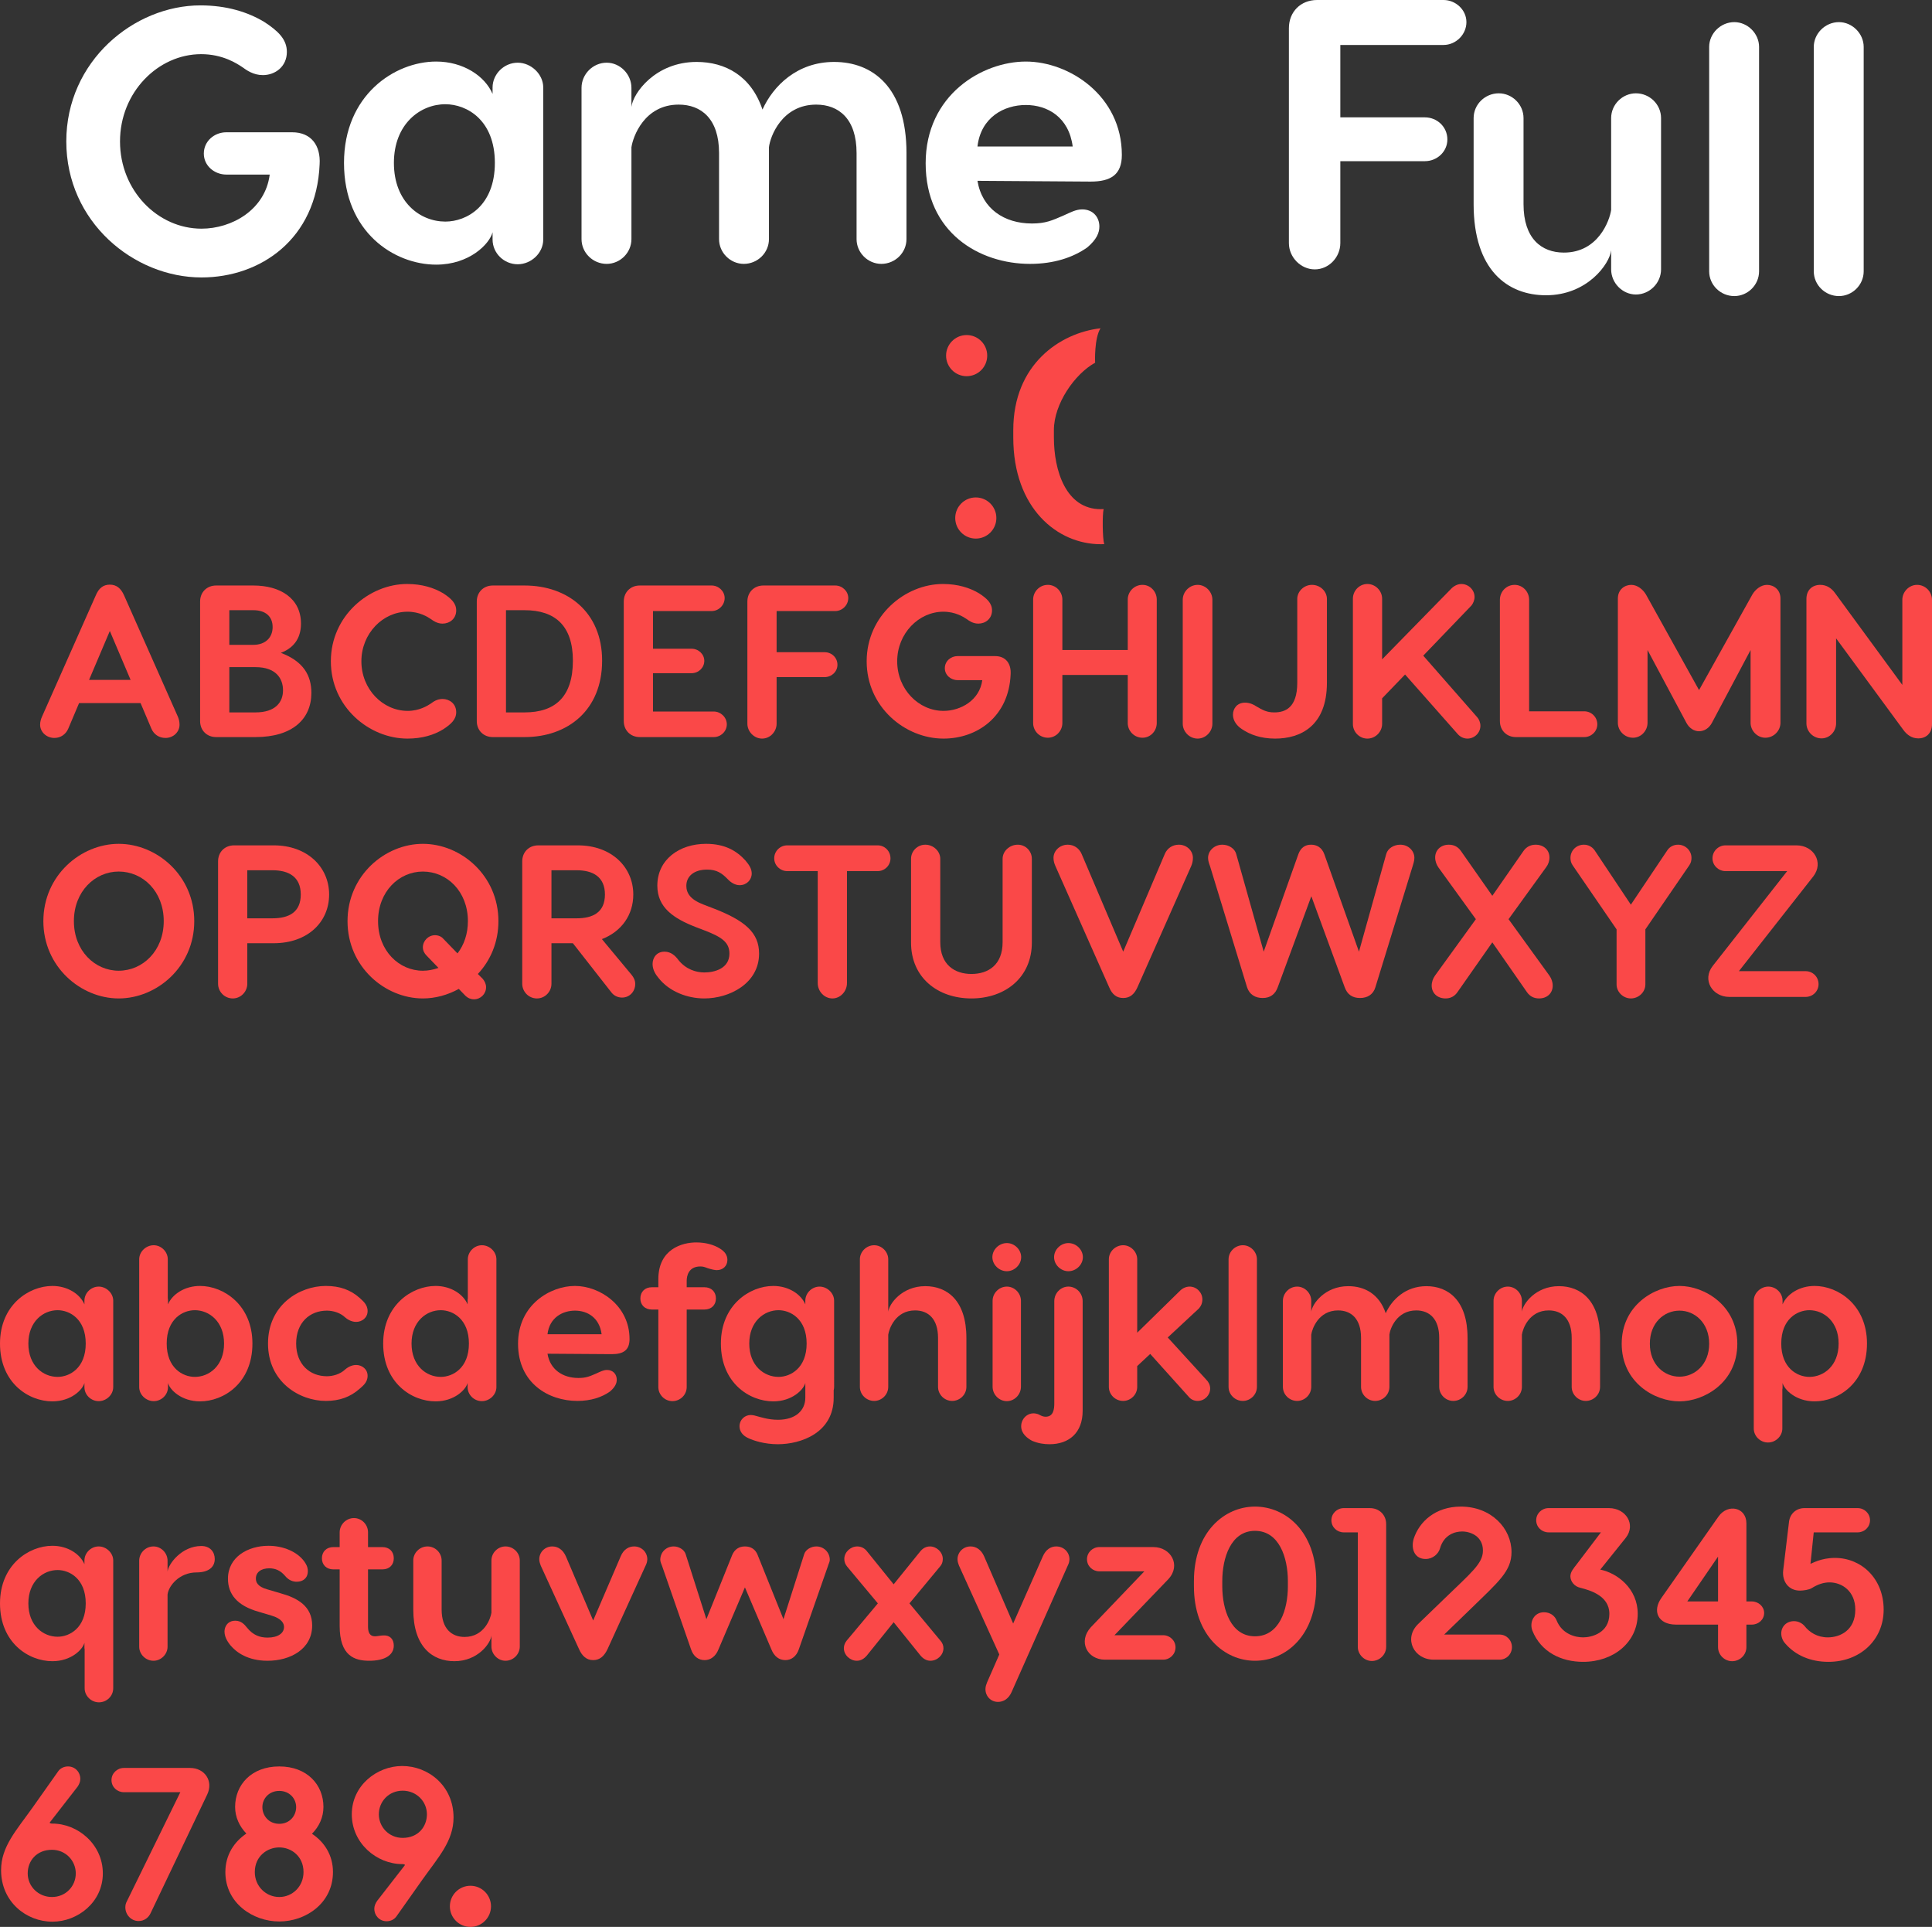 <svg version="1.1" xmlns="http://www.w3.org/2000/svg" xmlns:xlink="http://www.w3.org/1999/xlink" width="422.442" height="421.239" viewBox="0,0,422.442,421.239"><rect x="0" y="0" width="422.442" height="421.239" fill="#333333" stroke="none"/><g transform="translate(-27.798,-14.618)"><g data-paper-data="{&quot;isPaintingLayer&quot;:true}" stroke="none" stroke-miterlimit="10" stroke-dasharray="" stroke-dashoffset="0" style="mix-blend-mode: normal"><path d="M126.164,431.36c0,-2.484 2.013,-4.497 4.497,-4.497c2.484,0 4.497,2.013 4.497,4.497c0,2.484 -2.013,4.497 -4.497,4.497c-2.484,0 -4.497,-2.013 -4.497,-4.497z" fill="#fa4848" fill-rule="nonzero" stroke-width="0" stroke-linecap="butt" stroke-linejoin="miter"/><path d="M67.055,173.052c0,1.562 -1.325,2.888 -3.077,2.888c-1.42,0 -2.556,-0.805 -3.077,-2.035l-2.367,-5.586h-13.443l-2.367,5.586c-0.521,1.231 -1.657,2.035 -3.03,2.035c-1.751,0 -3.124,-1.325 -3.124,-2.888c0,-0.663 0.189,-1.278 0.426,-1.799l11.739,-26.461c0.663,-1.609 1.657,-2.367 3.077,-2.367c1.42,0 2.414,0.757 3.124,2.367l11.739,26.461c0.237,0.521 0.379,1.136 0.379,1.799zM56.357,163.254l-4.544,-10.698l-4.544,10.698z" fill="#fa4848" fill-rule="evenodd" stroke-width="1" stroke-linecap="round" stroke-linejoin="round"/><path d="M95.882,166.094c0,5.728 -4.166,9.657 -12.213,9.657h-8.615c-2.035,0 -3.503,-1.467 -3.503,-3.503v-26.13c0,-2.035 1.467,-3.503 3.503,-3.503h8.142c5.87,0 10.414,2.793 10.414,8.331c0,2.698 -1.136,5.16 -4.402,6.39c5.018,1.893 6.674,5.018 6.674,8.757zM77.942,155.585h5.254c2.603,0 4.213,-1.562 4.213,-3.882c0,-2.367 -1.609,-3.692 -4.213,-3.692h-5.254zM89.681,165.526c0,-2.603 -1.562,-5.065 -6.012,-5.065h-5.728v9.893h5.728c4.402,0 6.012,-2.272 6.012,-4.828z" fill="#fa4848" fill-rule="evenodd" stroke-width="1" stroke-linecap="round" stroke-linejoin="round"/><path d="M127.55,170.307c0,1.562 -1.089,2.603 -2.84,3.74c-1.988,1.231 -4.591,2.035 -7.81,2.035c-8.378,0 -16.757,-6.911 -16.757,-16.899c0,-9.988 8.426,-16.899 16.662,-16.899c3.314,0 5.917,0.852 7.905,2.035c1.751,1.136 2.84,2.177 2.84,3.74c0,1.846 -1.467,2.888 -2.982,2.888c-1.183,0 -2.035,-0.615 -2.556,-0.994c-0.71,-0.473 -2.461,-1.609 -5.112,-1.609c-5.349,0 -10.083,4.734 -10.083,10.84c0,6.106 4.686,10.84 10.13,10.84c2.556,0 4.355,-1.136 5.065,-1.609c0.521,-0.379 1.325,-0.994 2.556,-0.994c1.515,0 2.982,1.041 2.982,2.888z" fill="#fa4848" fill-rule="evenodd" stroke-width="1" stroke-linecap="round" stroke-linejoin="round"/><path d="M159.455,159.041c0,10.887 -7.574,16.71 -16.946,16.71h-6.958c-2.035,0 -3.503,-1.467 -3.503,-3.503v-26.13c0,-2.035 1.467,-3.503 3.503,-3.503h6.958c9.373,0 16.946,5.822 16.946,16.426zM153.064,159.041c0,-7.621 -3.882,-11.029 -10.556,-11.029h-4.071v22.343h4.071c6.674,0 10.556,-3.408 10.556,-11.313z" fill="#fa4848" fill-rule="evenodd" stroke-width="1" stroke-linecap="round" stroke-linejoin="round"/><path d="M183.88,170.165c1.515,0 2.84,1.278 2.84,2.793c0,1.562 -1.325,2.793 -2.84,2.793h-16.189c-2.035,0 -3.503,-1.467 -3.503,-3.503v-26.13c0,-2.035 1.467,-3.503 3.503,-3.503h15.716c1.515,0 2.84,1.231 2.84,2.745c0,1.562 -1.325,2.84 -2.84,2.84h-12.828v8.236h8.426c1.562,0 2.793,1.231 2.793,2.651c0,1.467 -1.231,2.698 -2.793,2.698h-8.426v8.378z" fill="#fa4848" fill-rule="evenodd" stroke-width="1" stroke-linecap="round" stroke-linejoin="round"/><path d="M210.436,148.201h-12.828v8.994h10.509c1.515,0 2.793,1.183 2.793,2.745c0,1.515 -1.278,2.698 -2.793,2.698h-10.509v10.177c0,1.751 -1.42,3.266 -3.172,3.266c-1.751,0 -3.219,-1.515 -3.219,-3.266v-26.698c0,-2.035 1.467,-3.503 3.503,-3.503h15.716c1.515,0 2.84,1.231 2.84,2.745c0,1.562 -1.325,2.84 -2.84,2.84z" fill="#fa4848" fill-rule="evenodd" stroke-width="1" stroke-linecap="round" stroke-linejoin="round"/><path d="M248.778,162.023c-0.379,9.278 -7.337,14.059 -14.674,14.059c-8.426,0 -16.804,-6.911 -16.804,-16.899c0,-9.988 8.426,-16.899 16.662,-16.899c3.314,0 5.917,0.852 7.905,2.035c1.751,1.136 2.84,2.177 2.84,3.74c0,1.846 -1.467,2.888 -2.982,2.888c-1.183,0 -2.035,-0.615 -2.556,-0.994c-0.71,-0.473 -2.461,-1.609 -5.112,-1.609c-5.349,0 -10.083,4.734 -10.083,10.84c0,6.106 4.686,10.84 10.13,10.84c3.74,0 7.905,-2.319 8.473,-6.722h-5.396c-1.467,0 -2.793,-1.089 -2.793,-2.603c0,-1.562 1.325,-2.651 2.793,-2.651h8.189c2.367,0 3.55,1.657 3.408,3.976z" fill="#fa4848" fill-rule="evenodd" stroke-width="1" stroke-linecap="round" stroke-linejoin="round"/><path d="M277.605,142.473c1.751,0 3.124,1.467 3.124,3.219v26.982c0,1.751 -1.373,3.219 -3.124,3.219c-1.799,0 -3.219,-1.467 -3.219,-3.219v-10.509h-14.296v10.509c0,1.751 -1.42,3.219 -3.172,3.219c-1.799,0 -3.219,-1.467 -3.219,-3.219v-26.982c0,-1.751 1.42,-3.219 3.219,-3.219c1.751,0 3.172,1.467 3.172,3.219v11.029h14.296v-11.029c0,-1.751 1.42,-3.219 3.219,-3.219z" fill="#fa4848" fill-rule="evenodd" stroke-width="1" stroke-linecap="round" stroke-linejoin="round"/><path d="M292.895,145.74v27.076c0,1.751 -1.467,3.266 -3.219,3.266c-1.799,0 -3.266,-1.515 -3.266,-3.266v-27.076c0,-1.751 1.467,-3.266 3.266,-3.266c1.751,0 3.219,1.515 3.219,3.266z" fill="#fa4848" fill-rule="evenodd" stroke-width="1" stroke-linecap="round" stroke-linejoin="round"/><path d="M317.936,145.55v18.319c0,9.467 -5.775,12.213 -11.313,12.213c-3.219,0 -5.538,-0.899 -7.29,-2.083c-0.947,-0.615 -1.941,-1.704 -1.941,-3.124c0,-1.373 0.899,-2.651 2.651,-2.651c1.041,0 1.988,0.473 2.367,0.757c1.515,0.899 2.414,1.373 4.024,1.373c2.367,0 5.018,-0.994 5.018,-6.485v-18.319c0,-1.657 1.467,-3.077 3.219,-3.077c1.799,0 3.266,1.42 3.266,3.077z" fill="#fa4848" fill-rule="evenodd" stroke-width="1" stroke-linecap="round" stroke-linejoin="round"/><path d="M351.497,173.289c0,1.515 -1.278,2.793 -2.84,2.793c-0.805,0 -1.562,-0.379 -2.083,-0.947l-11.55,-13.065l-5.018,5.207v5.586c0,1.751 -1.467,3.219 -3.219,3.219c-1.751,0 -3.172,-1.467 -3.172,-3.172v-27.408c0,-1.751 1.42,-3.219 3.172,-3.219c1.751,0 3.219,1.467 3.219,3.219v13.254l15.053,-15.384c0.521,-0.568 1.373,-1.089 2.272,-1.089c1.562,0 2.888,1.278 2.888,2.84c0,0.71 -0.331,1.42 -0.663,1.846l-10.556,10.982l11.787,13.443c0.426,0.473 0.71,1.183 0.71,1.893z" fill="#fa4848" fill-rule="evenodd" stroke-width="1" stroke-linecap="round" stroke-linejoin="round"/><path d="M374.218,170.118c1.515,0 2.84,1.231 2.84,2.84c0,1.562 -1.325,2.793 -2.84,2.793h-14.958c-2.035,0 -3.503,-1.467 -3.503,-3.503v-26.508c0,-1.799 1.42,-3.266 3.219,-3.266c1.751,0 3.172,1.467 3.172,3.266v24.378z" fill="#fa4848" fill-rule="evenodd" stroke-width="1" stroke-linecap="round" stroke-linejoin="round"/><path d="M417.105,145.456v27.171c0,1.751 -1.467,3.266 -3.314,3.266c-1.751,0 -3.219,-1.515 -3.219,-3.266v-15.905l-8.473,15.952c-0.615,1.136 -1.657,1.799 -2.793,1.799c-1.089,0 -2.13,-0.663 -2.745,-1.799l-8.521,-15.952v15.905c0,1.751 -1.42,3.266 -3.172,3.266c-1.846,0 -3.314,-1.515 -3.314,-3.266v-27.171c0,-1.988 1.515,-2.982 2.935,-2.982c1.325,0 2.556,0.994 3.219,2.13l11.597,20.875l11.645,-20.875c0.663,-1.136 1.893,-2.13 3.219,-2.13c1.42,0 2.935,0.994 2.935,2.982z" fill="#fa4848" fill-rule="evenodd" stroke-width="1" stroke-linecap="round" stroke-linejoin="round"/><path d="M450.24,145.74v27.171c0,2.035 -1.325,3.124 -2.982,3.124c-1.373,0 -2.461,-0.71 -3.314,-1.893l-14.674,-19.976v18.603c0,1.751 -1.42,3.266 -3.172,3.266c-1.846,0 -3.314,-1.515 -3.314,-3.266v-27.218c0,-1.988 1.325,-3.077 3.03,-3.077c1.373,0 2.461,0.71 3.266,1.846l14.674,20.023v-18.603c0,-1.751 1.467,-3.266 3.219,-3.266c1.846,0 3.266,1.515 3.266,3.266z" fill="#fa4848" fill-rule="evenodd" stroke-width="1" stroke-linecap="round" stroke-linejoin="round"/><path d="M70.273,215.986c0,9.988 -8.189,16.899 -16.52,16.899c-8.284,0 -16.473,-6.911 -16.473,-16.899c0,-9.988 8.189,-16.899 16.473,-16.899c8.331,0 16.52,6.911 16.52,16.899zM43.955,215.986c0,6.485 4.592,10.84 9.799,10.84c5.254,0 9.846,-4.355 9.846,-10.84c0,-6.485 -4.544,-10.84 -9.846,-10.84c-5.207,0 -9.799,4.355 -9.799,10.84z" fill="#fa4848" fill-rule="evenodd" stroke-width="1" stroke-linecap="round" stroke-linejoin="round"/><path d="M99.764,210.164c0,6.059 -4.734,10.651 -12.118,10.651h-5.775v8.852c0,1.751 -1.42,3.219 -3.172,3.219c-1.799,0 -3.219,-1.467 -3.219,-3.219v-26.745c0,-2.035 1.467,-3.503 3.503,-3.503h8.663c7.384,0 12.118,4.781 12.118,10.745zM93.563,210.164c0,-3.882 -2.651,-5.302 -6.201,-5.302h-5.491v10.509h5.491c3.55,0 6.201,-1.278 6.201,-5.207z" fill="#fa4848" fill-rule="evenodd" stroke-width="1" stroke-linecap="round" stroke-linejoin="round"/><path d="M133.372,228.625c0.426,0.521 0.71,1.136 0.71,1.799c0,1.467 -1.183,2.651 -2.651,2.651c-0.71,0 -1.373,-0.284 -1.846,-0.757l-1.467,-1.515c-2.414,1.325 -5.112,2.083 -7.858,2.083c-8.284,0 -16.473,-6.911 -16.473,-16.899c0,-9.988 8.189,-16.899 16.473,-16.899c8.331,0 16.52,6.911 16.52,16.899c0,4.639 -1.751,8.615 -4.497,11.55zM123.669,226.211l-2.603,-2.698c-0.473,-0.473 -0.805,-1.089 -0.805,-1.799c0,-1.42 1.183,-2.651 2.651,-2.651c0.71,0 1.42,0.284 1.846,0.805l3.077,3.172c1.42,-1.846 2.272,-4.26 2.272,-7.053c0,-6.485 -4.544,-10.84 -9.846,-10.84c-5.207,0 -9.799,4.355 -9.799,10.84c0,6.485 4.592,10.84 9.799,10.84c1.183,0 2.319,-0.237 3.408,-0.615z" fill="#fa4848" fill-rule="evenodd" stroke-width="1" stroke-linecap="round" stroke-linejoin="round"/><path d="M166.697,229.714c0,1.657 -1.231,2.982 -2.888,2.982c-0.994,0 -1.846,-0.473 -2.367,-1.183l-8.378,-10.698h-4.686v8.852c0,1.751 -1.42,3.219 -3.172,3.219c-1.799,0 -3.219,-1.467 -3.219,-3.219v-26.745c0,-2.035 1.467,-3.503 3.503,-3.503h8.663c7.384,0 12.118,4.781 12.118,10.745c0,4.45 -2.556,8.094 -6.864,9.751l6.532,7.858c0.426,0.521 0.757,1.183 0.757,1.941zM148.378,215.371h5.491c3.55,0 6.201,-1.278 6.201,-5.207c0,-3.882 -2.651,-5.302 -6.201,-5.302h-5.491z" fill="#fa4848" fill-rule="evenodd" stroke-width="1" stroke-linecap="round" stroke-linejoin="round"/><path d="M190.791,202.732c0.899,1.041 1.373,1.893 1.373,2.84c0,1.42 -1.136,2.556 -2.651,2.556c-0.994,0 -1.941,-0.615 -2.556,-1.278c-1.325,-1.373 -2.461,-2.13 -4.544,-2.13c-2.888,0 -4.544,1.467 -4.544,3.55c0,1.562 0.852,2.982 3.692,4.071l1.846,0.71c7.384,2.793 10.367,5.491 10.367,10.035c0,6.532 -6.485,9.799 -11.976,9.799c-3.74,0 -7.668,-1.515 -9.988,-4.45c-0.473,-0.568 -1.325,-1.657 -1.325,-3.077c0,-1.325 0.852,-2.698 2.603,-2.698c1.42,0 2.367,0.899 3.03,1.799c1.657,2.083 3.882,2.745 5.68,2.745c2.319,0 5.491,-0.899 5.491,-4.118c0,-2.461 -1.657,-3.598 -5.302,-5.018l-1.988,-0.757c-4.876,-1.893 -8.473,-4.26 -8.473,-9.089c0,-5.633 4.734,-9.136 10.651,-9.136c4.166,0 6.722,1.562 8.615,3.645z" fill="#fa4848" fill-rule="evenodd" stroke-width="1" stroke-linecap="round" stroke-linejoin="round"/><path d="M222.506,202.259c0,1.562 -1.278,2.793 -2.793,2.793h-6.722v24.473c0,1.846 -1.467,3.361 -3.172,3.361c-1.751,0 -3.219,-1.515 -3.219,-3.361v-24.473h-6.674c-1.515,0 -2.84,-1.231 -2.84,-2.793c0,-1.609 1.325,-2.84 2.84,-2.84h19.786c1.515,0 2.793,1.231 2.793,2.84z" fill="#fa4848" fill-rule="evenodd" stroke-width="1" stroke-linecap="round" stroke-linejoin="round"/><path d="M253.417,202.354v18.319c0,7.668 -5.87,12.213 -13.207,12.213c-7.384,0 -13.207,-4.544 -13.207,-12.213v-18.319c0,-1.657 1.373,-3.077 3.124,-3.077c1.751,0 3.266,1.42 3.266,3.077v18.224c0,4.97 3.172,6.958 6.816,6.958c3.692,0 6.816,-1.988 6.816,-6.958v-18.224c0,-1.657 1.515,-3.077 3.314,-3.077c1.751,0 3.077,1.42 3.077,3.077z" fill="#fa4848" fill-rule="evenodd" stroke-width="1" stroke-linecap="round" stroke-linejoin="round"/><path d="M288.635,202.164c0,0.663 -0.142,1.278 -0.379,1.799l-11.739,26.461c-0.71,1.609 -1.704,2.367 -3.124,2.367c-1.42,0 -2.414,-0.757 -3.077,-2.367l-11.739,-26.461c-0.237,-0.521 -0.426,-1.136 -0.426,-1.799c0,-1.562 1.373,-2.888 3.124,-2.888c1.373,0 2.509,0.805 3.03,2.035l9.089,21.349l9.089,-21.349c0.521,-1.231 1.657,-2.035 3.077,-2.035c1.751,0 3.077,1.325 3.077,2.888z" fill="#fa4848" fill-rule="evenodd" stroke-width="1" stroke-linecap="round" stroke-linejoin="round"/><path d="M337.06,202.164c0,0.663 -0.237,1.278 -0.379,1.799l-8.142,26.461c-0.473,1.609 -1.751,2.367 -3.361,2.367c-1.657,0 -2.793,-0.757 -3.361,-2.367l-7.29,-19.881l-7.337,19.881c-0.568,1.609 -1.704,2.367 -3.314,2.367c-1.609,0 -2.888,-0.757 -3.408,-2.367l-8.094,-26.461c-0.189,-0.521 -0.426,-1.136 -0.426,-1.799c0,-1.562 1.373,-2.888 3.124,-2.888c1.373,0 2.698,0.805 3.03,2.035l6.012,21.349l7.574,-21.301c0.568,-1.562 1.609,-2.083 2.793,-2.083c1.136,0 2.319,0.521 2.888,2.083l7.574,21.301l5.964,-21.349c0.331,-1.231 1.657,-2.035 3.077,-2.035c1.751,0 3.077,1.325 3.077,2.888z" fill="#fa4848" fill-rule="evenodd" stroke-width="1" stroke-linecap="round" stroke-linejoin="round"/><path d="M367.307,230.092c0,1.609 -1.183,2.793 -2.982,2.793c-1.089,0 -1.988,-0.426 -2.651,-1.373l-7.574,-10.887l-7.621,10.887c-0.663,0.947 -1.562,1.373 -2.603,1.373c-1.799,0 -3.03,-1.183 -3.03,-2.793c0,-0.805 0.284,-1.562 0.71,-2.177l8.947,-12.355l-8.189,-11.313c-0.426,-0.615 -0.71,-1.373 -0.71,-2.177c0,-1.609 1.231,-2.793 2.982,-2.793c1.089,0 1.988,0.426 2.651,1.373l6.864,9.799l6.816,-9.799c0.663,-0.947 1.609,-1.373 2.651,-1.373c1.799,0 3.03,1.183 3.03,2.793c0,0.805 -0.284,1.562 -0.757,2.177l-8.189,11.313l8.947,12.355c0.426,0.615 0.71,1.373 0.71,2.177z" fill="#fa4848" fill-rule="evenodd" stroke-width="1" stroke-linecap="round" stroke-linejoin="round"/><path d="M397.65,202.164c0,0.615 -0.142,1.136 -0.473,1.609l-9.609,14.011v12.023c0,1.704 -1.467,3.077 -3.172,3.077c-1.657,0 -3.124,-1.373 -3.124,-3.077v-12.023l-9.609,-14.011c-0.331,-0.473 -0.473,-0.994 -0.473,-1.609c0,-1.609 1.278,-2.888 2.935,-2.888c0.947,0 1.751,0.426 2.319,1.183l7.952,11.929l8,-11.929c0.521,-0.757 1.373,-1.183 2.319,-1.183c1.609,0 2.935,1.278 2.935,2.888z" fill="#fa4848" fill-rule="evenodd" stroke-width="1" stroke-linecap="round" stroke-linejoin="round"/><path d="M424.3,206.188l-16.284,20.733h14.58c1.562,0 2.84,1.231 2.84,2.84c0,1.562 -1.278,2.793 -2.84,2.793h-16.662c-3.74,0 -6.012,-3.74 -3.645,-6.769l16.284,-20.733h-13.491c-1.515,0 -2.84,-1.231 -2.84,-2.793c0,-1.609 1.325,-2.84 2.84,-2.84h15.526c3.787,0 6.012,3.74 3.692,6.769z" fill="#fa4848" fill-rule="evenodd" stroke-width="1" stroke-linecap="round" stroke-linejoin="round"/><path d="M52.555,298.956v18.887c0,1.704 -1.515,3.077 -3.172,3.077c-1.704,0 -3.124,-1.373 -3.124,-3.077v-0.899c-0.379,1.467 -2.888,4.024 -7.006,4.024c-5.207,0 -11.455,-4.024 -11.455,-12.639c0,-8.426 6.296,-12.591 11.455,-12.591c3.361,0 6.059,1.799 7.006,4.024v-0.805c0,-1.657 1.42,-3.077 3.124,-3.077c1.657,0 3.172,1.42 3.172,3.077zM46.543,308.328c0,-5.349 -3.503,-7.29 -6.154,-7.29c-3.124,0 -6.39,2.461 -6.39,7.29c0,4.876 3.266,7.29 6.39,7.29c2.651,0 6.154,-1.941 6.154,-7.29z" fill="#fa4848" fill-rule="evenodd" stroke-width="1" stroke-linecap="round" stroke-linejoin="round"/><path d="M82.992,308.328c0,8.615 -6.248,12.639 -11.455,12.639c-4.118,0 -6.627,-2.556 -7.006,-4.024v0.899c0,1.704 -1.42,3.077 -3.124,3.077c-1.657,0 -3.172,-1.373 -3.172,-3.077v-27.928c0,-1.657 1.467,-3.077 3.172,-3.077c1.657,0 3.077,1.42 3.077,3.077v8.521c0.047,0.189 0.047,0.331 0.047,0.521v0.805c0.947,-2.225 3.645,-4.024 7.006,-4.024c5.16,0 11.455,4.166 11.455,12.591zM76.791,308.328c0,-4.828 -3.266,-7.29 -6.39,-7.29c-2.651,0 -6.154,1.941 -6.154,7.29c0,5.349 3.503,7.29 6.154,7.29c3.124,0 6.39,-2.414 6.39,-7.29z" fill="#fa4848" fill-rule="evenodd" stroke-width="1" stroke-linecap="round" stroke-linejoin="round"/><path d="M108.175,315.381c0,1.515 -1.136,2.272 -1.751,2.84c-1.988,1.751 -4.308,2.651 -7.384,2.651c-5.728,0 -12.639,-4.118 -12.639,-12.544c0,-8.473 6.911,-12.591 12.639,-12.591c3.077,0 5.396,0.852 7.384,2.603c0.615,0.615 1.751,1.373 1.751,2.888c0,1.467 -1.231,2.367 -2.509,2.367c-1.136,0 -2.035,-0.663 -2.414,-0.994c-1.089,-1.041 -2.698,-1.467 -3.976,-1.467c-3.74,0 -6.722,2.603 -6.722,7.195c0,4.544 2.982,7.148 6.722,7.148c1.278,0 2.888,-0.426 3.976,-1.467c0.379,-0.331 1.278,-0.994 2.414,-0.994c1.278,0 2.509,0.899 2.509,2.367z" fill="#fa4848" fill-rule="evenodd" stroke-width="1" stroke-linecap="round" stroke-linejoin="round"/><path d="M136.339,289.915v27.928c0,1.704 -1.515,3.077 -3.172,3.077c-1.704,0 -3.124,-1.373 -3.124,-3.077v-0.899c-0.379,1.467 -2.888,4.024 -7.006,4.024c-5.207,0 -11.455,-4.024 -11.455,-12.639c0,-8.426 6.296,-12.591 11.455,-12.591c3.361,0 6.059,1.799 7.006,4.024v-0.805c0,-0.189 0,-0.331 0.047,-0.521v-8.521c0,-1.657 1.42,-3.077 3.077,-3.077c1.704,0 3.172,1.42 3.172,3.077zM130.328,308.328c0,-5.349 -3.503,-7.29 -6.154,-7.29c-3.124,0 -6.39,2.461 -6.39,7.29c0,4.876 3.266,7.29 6.39,7.29c2.651,0 6.154,-1.941 6.154,-7.29z" fill="#fa4848" fill-rule="evenodd" stroke-width="1" stroke-linecap="round" stroke-linejoin="round"/><path d="M165.451,307.334c0,2.461 -1.373,3.314 -3.882,3.314l-14.059,-0.095c0.568,3.456 3.314,5.302 6.769,5.302c1.704,0 2.509,-0.379 3.929,-0.994c0.852,-0.379 1.515,-0.757 2.319,-0.757c1.325,0 2.13,0.947 2.13,2.13c0,0.757 -0.331,1.609 -1.515,2.603c-1.751,1.231 -4.118,2.035 -7.1,2.035c-6.296,0 -12.97,-3.882 -12.97,-12.497c0,-8.521 7.053,-12.639 12.449,-12.639c5.396,0 11.929,4.26 11.929,11.597zM147.511,306.293h11.834c-0.473,-3.645 -3.124,-5.16 -5.822,-5.16c-2.698,0 -5.586,1.515 -6.012,5.16z" fill="#fa4848" fill-rule="evenodd" stroke-width="1" stroke-linecap="round" stroke-linejoin="round"/><path d="M186.847,290.057c0,1.325 -0.994,2.225 -2.319,2.225c-0.426,0 -1.089,-0.142 -1.988,-0.426c-0.615,-0.237 -0.994,-0.379 -1.609,-0.379c-2.651,0 -2.982,2.177 -2.982,3.124v1.42h3.882c1.515,0 2.509,0.994 2.509,2.461c0,1.42 -0.994,2.414 -2.509,2.414h-3.882v16.946c0,1.704 -1.42,3.077 -3.124,3.077c-1.657,0 -3.077,-1.373 -3.077,-3.077v-16.946h-1.42c-1.515,0 -2.509,-0.994 -2.509,-2.414c0,-1.467 0.994,-2.461 2.509,-2.461h1.42v-1.751c0,-6.627 5.254,-8.047 8.284,-8.047c2.083,0 3.882,0.521 5.16,1.325c1.089,0.663 1.657,1.467 1.657,2.509z" fill="#fa4848" fill-rule="evenodd" stroke-width="1" stroke-linecap="round" stroke-linejoin="round"/><path d="M210.184,317.843c0,0.237 -0.047,0.473 -0.095,0.71v1.609c0,7.716 -7.195,10.177 -12.213,10.177c-2.935,0 -5.302,-0.805 -6.343,-1.278c-1.325,-0.568 -2.035,-1.515 -2.035,-2.651c0,-1.42 1.136,-2.461 2.461,-2.461c0.284,0 0.663,0.047 1.278,0.237c0.947,0.237 2.556,0.805 4.686,0.805c3.834,0 5.964,-2.035 5.964,-4.828v-3.219c-0.379,1.467 -2.888,4.024 -7.006,4.024c-5.207,0 -11.455,-4.024 -11.455,-12.639c0,-8.426 6.296,-12.591 11.455,-12.591c3.361,0 6.059,1.799 7.006,4.024v-0.805c0,-1.657 1.42,-3.077 3.124,-3.077c1.657,0 3.172,1.42 3.172,3.077zM204.172,308.328c0,-5.349 -3.503,-7.29 -6.154,-7.29c-3.124,0 -6.39,2.461 -6.39,7.29c0,4.876 3.266,7.29 6.39,7.29c2.651,0 6.154,-1.941 6.154,-7.29z" fill="#fa4848" fill-rule="evenodd" stroke-width="1" stroke-linecap="round" stroke-linejoin="round"/><path d="M239.106,307.098v10.698c0,1.704 -1.42,3.077 -3.124,3.077c-1.657,0 -3.077,-1.373 -3.077,-3.077v-10.698c0,-4.26 -2.225,-6.012 -5.018,-6.012c-4.26,0 -5.68,3.976 -5.87,5.302v11.408c0,1.704 -1.42,3.077 -3.077,3.077c-1.704,0 -3.124,-1.373 -3.124,-3.077v-27.881c0,-1.657 1.42,-3.077 3.124,-3.077c1.657,0 3.077,1.42 3.077,3.077v11.455c0.189,-1.704 2.982,-5.586 8.094,-5.586c4.781,0 8.994,3.124 8.994,11.313z" fill="#fa4848" fill-rule="evenodd" stroke-width="1" stroke-linecap="round" stroke-linejoin="round"/><path d="M244.786,289.441c0,-1.657 1.467,-3.077 3.172,-3.077c1.657,0 3.124,1.42 3.124,3.077c0,1.657 -1.467,3.077 -3.124,3.077c-1.704,0 -3.172,-1.42 -3.172,-3.077zM251.035,299.003v18.745c0,1.751 -1.42,3.172 -3.077,3.172c-1.704,0 -3.124,-1.42 -3.124,-3.172v-18.745c0,-1.704 1.42,-3.124 3.124,-3.124c1.657,0 3.077,1.42 3.077,3.124z" fill="#fa4848" fill-rule="evenodd" stroke-width="1" stroke-linecap="round" stroke-linejoin="round"/><path d="M258.277,289.441c0,-1.657 1.467,-3.077 3.124,-3.077c1.704,0 3.172,1.42 3.172,3.077c0,1.657 -1.467,3.077 -3.172,3.077c-1.657,0 -3.124,-1.42 -3.124,-3.077zM264.526,299.05v23.999c0,4.734 -2.935,7.29 -7.242,7.29c-1.231,0 -2.509,-0.189 -3.834,-0.757c-1.041,-0.568 -2.367,-1.562 -2.367,-3.172c0,-1.799 1.657,-3.266 3.503,-2.698c0.473,0.095 0.994,0.615 1.846,0.615c1.751,0 1.893,-1.751 1.893,-2.935v-22.343c0,-1.751 1.42,-3.172 3.077,-3.172c1.704,0 3.124,1.42 3.124,3.172z" fill="#fa4848" fill-rule="evenodd" stroke-width="1" stroke-linecap="round" stroke-linejoin="round"/><path d="M292.407,318.174c0,1.42 -1.183,2.698 -2.745,2.698c-0.757,0 -1.467,-0.331 -1.893,-0.852l-8.473,-9.42l-2.84,2.651v4.544c0,1.704 -1.42,3.077 -3.077,3.077c-1.704,0 -3.124,-1.373 -3.124,-3.077v-27.881c0,-1.657 1.42,-3.077 3.124,-3.077c1.657,0 3.077,1.42 3.077,3.077v16.047l9.373,-9.183c0.521,-0.521 1.278,-0.899 2.083,-0.899c1.562,0 2.793,1.325 2.793,2.793c0,0.805 -0.284,1.467 -0.757,1.988l-6.816,6.343l8.473,9.278c0.426,0.426 0.805,1.089 0.805,1.893z" fill="#fa4848" fill-rule="evenodd" stroke-width="1" stroke-linecap="round" stroke-linejoin="round"/><path d="M299.554,320.872c-1.704,0 -3.124,-1.373 -3.124,-3.077v-27.881c0,-1.657 1.42,-3.077 3.124,-3.077c1.657,0 3.077,1.42 3.077,3.077v27.881c0,1.704 -1.42,3.077 -3.077,3.077z" fill="#fa4848" fill-rule="evenodd" stroke-width="1" stroke-linecap="round" stroke-linejoin="round"/><path d="M348.689,307.098v10.698c0,1.704 -1.42,3.077 -3.124,3.077c-1.657,0 -3.077,-1.373 -3.077,-3.077v-10.698c0,-4.26 -2.225,-6.012 -5.018,-6.012c-4.26,0 -5.728,3.976 -5.87,5.302v-0.047v0.757v10.698c0,1.704 -1.42,3.077 -3.124,3.077c-1.657,0 -3.077,-1.373 -3.077,-3.077v-10.698c0,-4.26 -2.225,-6.012 -5.018,-6.012c-4.26,0 -5.68,3.976 -5.87,5.302v11.408c0,1.704 -1.42,3.077 -3.077,3.077c-1.704,0 -3.124,-1.373 -3.124,-3.077v-18.792c0,-1.704 1.42,-3.124 3.124,-3.124c1.657,0 3.077,1.42 3.077,3.124v2.367c0.189,-1.704 2.982,-5.586 8.094,-5.586c3.55,0 6.769,1.704 8.189,5.917c1.325,-2.935 4.308,-5.917 8.899,-5.917c4.781,0 8.994,3.124 8.994,11.313z" fill="#fa4848" fill-rule="evenodd" stroke-width="1" stroke-linecap="round" stroke-linejoin="round"/><path d="M377.659,307.098v10.698c0,1.704 -1.42,3.077 -3.124,3.077c-1.657,0 -3.077,-1.373 -3.077,-3.077v-10.698c0,-4.26 -2.225,-6.012 -5.018,-6.012c-4.26,0 -5.68,3.976 -5.87,5.302v11.408c0,1.704 -1.42,3.077 -3.077,3.077c-1.704,0 -3.124,-1.373 -3.124,-3.077v-18.792c0,-1.704 1.42,-3.124 3.124,-3.124c1.657,0 3.077,1.42 3.077,3.124v2.367c0.189,-1.704 2.982,-5.586 8.094,-5.586c4.781,0 8.994,3.124 8.994,11.313z" fill="#fa4848" fill-rule="evenodd" stroke-width="1" stroke-linecap="round" stroke-linejoin="round"/><path d="M407.67,308.376c0,8.473 -7.242,12.591 -12.639,12.591c-5.444,0 -12.639,-4.118 -12.639,-12.591c0,-8.426 7.195,-12.639 12.639,-12.639c5.396,0 12.639,4.213 12.639,12.639zM388.546,308.376c0,4.544 3.124,7.195 6.485,7.195c3.314,0 6.485,-2.651 6.485,-7.195c0,-4.592 -3.172,-7.242 -6.485,-7.242c-3.361,0 -6.485,2.651 -6.485,7.242z" fill="#fa4848" fill-rule="evenodd" stroke-width="1" stroke-linecap="round" stroke-linejoin="round"/><path d="M436.024,308.328c0,8.615 -6.248,12.639 -11.455,12.639c-4.118,0 -6.627,-2.556 -7.006,-4.024v0.899c0,0.189 0,0.379 -0.047,0.521v8.521c0,1.704 -1.467,3.077 -3.124,3.077c-1.704,0 -3.124,-1.373 -3.124,-3.077v-27.928c0,-1.657 1.515,-3.077 3.172,-3.077c1.704,0 3.124,1.42 3.124,3.077v0.805c0.947,-2.225 3.645,-4.024 7.006,-4.024c5.16,0 11.455,4.166 11.455,12.591zM429.823,308.328c0,-4.828 -3.266,-7.29 -6.39,-7.29c-2.651,0 -6.154,1.941 -6.154,7.29c0,5.349 3.503,7.29 6.154,7.29c3.124,0 6.39,-2.414 6.39,-7.29z" fill="#fa4848" fill-rule="evenodd" stroke-width="1" stroke-linecap="round" stroke-linejoin="round"/><path d="M52.555,355.759v27.928c0,1.704 -1.42,3.077 -3.124,3.077c-1.657,0 -3.124,-1.373 -3.124,-3.077v-8.521c-0.047,-0.142 -0.047,-0.331 -0.047,-0.521v-0.899c-0.379,1.467 -2.888,4.024 -7.006,4.024c-5.207,0 -11.455,-4.024 -11.455,-12.639c0,-8.426 6.296,-12.591 11.455,-12.591c3.361,0 6.059,1.799 7.006,4.024v-0.805c0,-1.657 1.42,-3.077 3.124,-3.077c1.657,0 3.172,1.42 3.172,3.077zM46.543,365.132c0,-5.349 -3.503,-7.29 -6.154,-7.29c-3.124,0 -6.39,2.461 -6.39,7.29c0,4.876 3.266,7.29 6.39,7.29c2.651,0 6.154,-1.941 6.154,-7.29z" fill="#fa4848" fill-rule="evenodd" stroke-width="1" stroke-linecap="round" stroke-linejoin="round"/><path d="M74.755,355.428c0,1.751 -1.325,2.935 -3.976,2.935c-3.74,0 -6.106,2.888 -6.343,4.828v11.408c0,1.657 -1.42,3.077 -3.077,3.077c-1.704,0 -3.124,-1.42 -3.124,-3.077v-18.792c0,-1.704 1.42,-3.124 3.124,-3.124c1.657,0 3.077,1.42 3.077,3.124v2.367c0.189,-1.704 3.124,-5.586 7.384,-5.586c1.941,0 2.935,1.325 2.935,2.84z" fill="#fa4848" fill-rule="evenodd" stroke-width="1" stroke-linecap="round" stroke-linejoin="round"/><path d="M94.352,355.996c0.284,0.426 0.757,1.089 0.757,2.083c0,1.515 -1.041,2.319 -2.414,2.319c-0.899,0 -1.799,-0.331 -2.603,-1.325c-0.947,-1.089 -2.035,-1.609 -3.408,-1.609c-1.846,0 -2.935,0.899 -2.935,2.225c0,0.757 0.284,1.751 2.461,2.367l2.888,0.852c3.787,1.041 6.958,2.84 6.958,7.053c0,5.207 -4.828,7.716 -9.751,7.716c-4.26,0 -6.816,-1.799 -8.142,-3.408c-0.237,-0.331 -1.278,-1.515 -1.278,-2.982c0,-1.041 0.663,-2.367 2.367,-2.367c1.278,0 1.988,0.805 2.556,1.515c1.373,1.704 2.888,2.177 4.497,2.177c2.319,0 3.598,-0.994 3.598,-2.319c0,-0.805 -0.521,-1.846 -2.793,-2.509l-2.698,-0.805c-4.781,-1.325 -6.769,-3.882 -6.769,-7.242c0,-4.734 4.355,-7.195 8.852,-7.195c3.219,0 6.296,1.278 7.858,3.456z" fill="#fa4848" fill-rule="evenodd" stroke-width="1" stroke-linecap="round" stroke-linejoin="round"/><path d="M113.902,374.362c0,2.177 -2.13,3.314 -5.349,3.314c-3.219,0 -6.485,-1.041 -6.485,-7.621v-12.355h-1.373c-1.515,0 -2.509,-0.994 -2.509,-2.414c0,-1.467 0.994,-2.461 2.509,-2.461h1.373v-3.219c0,-1.704 1.42,-3.124 3.124,-3.124c1.704,0 3.077,1.42 3.077,3.124v3.219h3.124c1.562,0 2.509,0.994 2.509,2.461c0,1.42 -0.947,2.414 -2.509,2.414h-3.124v12.544c0,1.373 0.473,2.083 1.515,2.083c0.521,0 1.278,-0.189 1.799,-0.189c1.42,-0.095 2.319,0.757 2.319,2.225z" fill="#fa4848" fill-rule="evenodd" stroke-width="1" stroke-linecap="round" stroke-linejoin="round"/><path d="M118.162,366.457v-10.698c0,-1.704 1.42,-3.077 3.124,-3.077c1.657,0 3.077,1.373 3.077,3.077v10.698c0,4.26 2.225,6.012 5.018,6.012c4.26,0 5.68,-3.976 5.87,-5.302v-11.408c0,-1.704 1.42,-3.077 3.077,-3.077c1.704,0 3.124,1.373 3.124,3.077v18.792c0,1.704 -1.42,3.124 -3.124,3.124c-1.657,0 -3.077,-1.42 -3.077,-3.124v-2.367c-0.189,1.704 -2.982,5.586 -8.094,5.586c-4.781,0 -8.994,-3.124 -8.994,-11.313z" fill="#fa4848" fill-rule="evenodd" stroke-width="1" stroke-linecap="round" stroke-linejoin="round"/><path d="M169.333,355.475c0,0.568 -0.189,1.041 -0.379,1.42l-8.331,18.272c-0.71,1.467 -1.657,2.367 -3.124,2.367c-1.467,0 -2.414,-0.899 -3.077,-2.367l-8.378,-18.272c-0.142,-0.379 -0.331,-0.852 -0.331,-1.42c0,-1.515 1.231,-2.793 2.84,-2.793c1.183,0 2.319,0.663 2.982,2.177l5.964,14.011l6.012,-14.011c0.615,-1.515 1.751,-2.177 2.935,-2.177c1.657,0 2.888,1.278 2.888,2.793z" fill="#fa4848" fill-rule="evenodd" stroke-width="1" stroke-linecap="round" stroke-linejoin="round"/><path d="M209.237,355.617c0,0.426 -0.284,0.899 -0.426,1.42l-6.343,18.13c-0.521,1.562 -1.657,2.367 -2.935,2.367c-1.373,0 -2.461,-0.805 -3.077,-2.367l-5.775,-13.538l-5.775,13.538c-0.615,1.562 -1.751,2.367 -3.03,2.367c-1.373,0 -2.461,-0.805 -2.982,-2.367l-6.296,-18.13c-0.189,-0.521 -0.426,-0.994 -0.426,-1.42c0,-1.657 1.278,-2.935 2.935,-2.935c1.089,0 2.272,0.663 2.603,1.657l4.544,14.248l5.633,-14.011c0.521,-1.231 1.467,-1.893 2.793,-1.893c1.373,0 2.319,0.663 2.793,1.893l5.633,14.011l4.544,-14.248c0.331,-0.994 1.515,-1.657 2.651,-1.657c1.609,0 2.935,1.278 2.935,2.935z" fill="#fa4848" fill-rule="evenodd" stroke-width="1" stroke-linecap="round" stroke-linejoin="round"/><path d="M234.088,374.93c0,1.515 -1.373,2.745 -2.84,2.745c-0.899,0 -1.609,-0.473 -2.177,-1.136l-5.87,-7.29l-5.87,7.29c-0.568,0.663 -1.278,1.136 -2.177,1.136c-1.467,0 -2.84,-1.231 -2.84,-2.745c0,-0.615 0.237,-1.183 0.615,-1.657l6.816,-8.142l-6.722,-8.047c-0.379,-0.473 -0.615,-0.994 -0.615,-1.657c0,-1.515 1.373,-2.745 2.84,-2.745c0.899,0 1.657,0.426 2.177,1.136l5.775,7.148l5.775,-7.148c0.568,-0.71 1.278,-1.136 2.177,-1.136c1.42,0 2.793,1.231 2.793,2.745c0,0.663 -0.189,1.183 -0.615,1.657l-6.674,8.047l6.769,8.142c0.426,0.473 0.663,1.041 0.663,1.657z" fill="#fa4848" fill-rule="evenodd" stroke-width="1" stroke-linecap="round" stroke-linejoin="round"/><path d="M261.638,355.475c0,0.568 -0.189,1.041 -0.379,1.42l-12.26,27.597c-0.663,1.515 -1.799,2.177 -2.982,2.177c-1.609,0 -2.745,-1.278 -2.745,-2.793c0,-0.568 0.189,-1.041 0.331,-1.42l2.698,-6.154l-8.805,-19.408c-0.142,-0.379 -0.331,-0.852 -0.331,-1.42c0,-1.515 1.231,-2.793 2.84,-2.793c1.183,0 2.319,0.663 2.982,2.177l6.343,14.674l6.485,-14.674c0.663,-1.515 1.751,-2.177 2.935,-2.177c1.657,0 2.888,1.278 2.888,2.793z" fill="#fa4848" fill-rule="evenodd" stroke-width="1" stroke-linecap="round" stroke-linejoin="round"/><path d="M283.271,359.83l-11.787,12.26h10.651c1.467,0 2.698,1.183 2.698,2.651c0,1.515 -1.231,2.698 -2.698,2.698h-12.733c-3.834,0 -5.964,-3.929 -3.077,-7.1l11.692,-12.213h-9.846c-1.467,0 -2.698,-1.136 -2.698,-2.651c0,-1.467 1.231,-2.651 2.698,-2.651h11.834c3.787,0 6.106,3.929 3.266,7.006z" fill="#fa4848" fill-rule="evenodd" stroke-width="1" stroke-linecap="round" stroke-linejoin="round"/><path d="M315.601,360.256v1.136c0,10.793 -6.674,16.284 -13.396,16.284c-6.627,0 -13.349,-5.491 -13.349,-16.284v-1.136c0,-10.793 6.722,-16.284 13.349,-16.284c6.722,0 13.396,5.491 13.396,16.284zM295.057,360.256v1.136c0,5.065 1.846,10.935 7.148,10.935c5.349,0 7.195,-5.87 7.195,-10.935v-1.136c0,-5.018 -1.846,-10.982 -7.195,-10.982c-5.302,0 -7.148,5.964 -7.148,10.982z" fill="#fa4848" fill-rule="evenodd" stroke-width="1" stroke-linecap="round" stroke-linejoin="round"/><path d="M330.891,347.807v26.84c0,1.657 -1.42,3.077 -3.124,3.077c-1.657,0 -3.077,-1.42 -3.077,-3.077v-25.041h-3.077c-1.467,0 -2.698,-1.136 -2.698,-2.651c0,-1.467 1.231,-2.651 2.698,-2.651h5.728c2.035,0 3.55,1.467 3.55,3.503z" fill="#fa4848" fill-rule="evenodd" stroke-width="1" stroke-linecap="round" stroke-linejoin="round"/><path d="M358.298,353.913c0,4.166 -2.793,6.438 -8.71,12.213l-6.012,5.822h12.118c1.467,0 2.698,1.183 2.698,2.745c0,1.562 -1.231,2.745 -2.698,2.745h-14.39c-4.402,0 -6.627,-4.639 -3.456,-7.763l5.538,-5.349c6.201,-6.012 8.663,-7.905 8.663,-10.745c0,-3.124 -2.698,-4.166 -4.544,-4.166c-1.657,0 -3.976,0.757 -4.828,3.645c-0.331,1.231 -1.562,2.367 -3.172,2.367c-2.272,0 -3.266,-2.035 -2.603,-4.402c1.231,-3.787 4.781,-7.053 10.319,-7.053c6.627,0 11.077,4.734 11.077,9.941z" fill="#fa4848" fill-rule="evenodd" stroke-width="1" stroke-linecap="round" stroke-linejoin="round"/><path d="M383.292,350.789l-5.586,6.958c3.74,0.757 8.189,4.166 8.189,9.657c0,6.248 -5.302,10.509 -11.929,10.509c-4.734,0 -9.231,-2.083 -11.124,-6.864c-0.663,-1.846 0.379,-3.976 2.556,-3.976c1.467,0 2.414,0.899 2.745,1.751c1.231,3.077 4.166,3.74 5.822,3.74c1.751,0 5.728,-0.899 5.728,-5.16c0,-3.976 -4.308,-5.16 -6.343,-5.68c-1.325,-0.284 -2.177,-1.42 -2.177,-2.509c0,-0.994 0.71,-1.751 1.467,-2.745l5.207,-6.864h-11.455c-1.467,0 -2.698,-1.136 -2.698,-2.651c0,-1.467 1.231,-2.651 2.698,-2.651h13.207c3.692,0 5.964,3.55 3.692,6.485z" fill="#fa4848" fill-rule="evenodd" stroke-width="1" stroke-linecap="round" stroke-linejoin="round"/><path d="M410.841,364.706c1.467,0 2.698,1.136 2.698,2.509c0,1.467 -1.231,2.556 -2.698,2.556h-1.183v4.923c0,1.704 -1.42,3.077 -3.124,3.077c-1.657,0 -3.077,-1.373 -3.077,-3.077v-4.923h-9.183c-3.976,0 -5.254,-2.982 -3.172,-5.87l12.449,-17.751c2.083,-2.935 6.106,-1.988 6.106,1.467v17.088zM396.735,364.706h6.722v-9.799z" fill="#fa4848" fill-rule="evenodd" stroke-width="1" stroke-linecap="round" stroke-linejoin="round"/><path d="M436.687,346.955c0,1.515 -1.231,2.651 -2.698,2.651h-9.609l-0.71,6.864c0.331,-0.047 2.225,-1.278 5.349,-1.278c5.775,0 10.651,4.497 10.651,11.313c0,6.627 -5.16,11.408 -12.071,11.408c-3.976,0 -7.242,-1.467 -9.42,-3.976c-0.426,-0.426 -0.899,-1.278 -0.899,-2.225c0,-1.515 1.136,-2.698 2.793,-2.698c0.994,0 1.846,0.521 2.319,1.089c1.041,1.325 2.745,2.461 5.065,2.461c2.651,0 6.012,-1.515 6.012,-6.059c0,-4.071 -2.935,-5.964 -5.633,-5.964c-1.231,0 -2.509,0.379 -3.929,1.278c-0.568,0.331 -1.751,0.521 -2.556,0.521c-2.461,0 -3.929,-1.988 -3.645,-4.45l1.278,-10.651c0.237,-1.751 1.609,-2.935 3.361,-2.935h11.645c1.467,0 2.698,1.183 2.698,2.651z" fill="#fa4848" fill-rule="evenodd" stroke-width="1" stroke-linecap="round" stroke-linejoin="round"/><path d="M45.36,403.521c0,0.615 -0.284,1.231 -0.615,1.704l-6.106,7.858c0.142,0.142 0.331,0.189 0.615,0.189c5.586,0 11.029,4.544 11.029,10.887c0,6.248 -5.444,10.556 -11.029,10.556c-5.68,0 -11.219,-4.308 -11.219,-11.266c0,-5.112 3.314,-8.663 6.816,-13.585l5.586,-7.905c0.473,-0.757 1.325,-1.183 2.225,-1.183c1.562,0 2.698,1.231 2.698,2.745zM33.857,424.16c0,2.84 2.319,5.16 5.302,5.16c3.03,0 5.207,-2.367 5.207,-5.16c0,-2.745 -2.177,-5.16 -5.207,-5.16c-3.361,0 -5.302,2.414 -5.302,5.16z" fill="#fa4848" fill-rule="evenodd" stroke-width="1" stroke-linecap="round" stroke-linejoin="round"/><path d="M73.099,406.929l-12.355,25.893c-0.473,1.041 -1.42,1.751 -2.651,1.751c-1.609,0 -2.888,-1.373 -2.888,-2.982c0,-0.473 0.095,-0.899 0.284,-1.231l11.739,-23.952h-12.355c-1.467,0 -2.698,-1.136 -2.698,-2.651c0,-1.467 1.231,-2.651 2.698,-2.651h14.485c3.219,0 5.16,2.888 3.74,5.822z" fill="#fa4848" fill-rule="evenodd" stroke-width="1" stroke-linecap="round" stroke-linejoin="round"/><path d="M100.601,423.876c0,6.769 -5.917,10.793 -11.739,10.793c-5.775,0 -11.787,-4.024 -11.787,-10.793c0,-3.787 1.941,-6.627 4.592,-8.426c-1.515,-1.562 -2.461,-3.598 -2.461,-5.822c0,-4.828 3.55,-8.852 9.657,-8.852c6.106,0 9.657,4.024 9.657,8.852c0,2.272 -0.947,4.308 -2.509,5.87c2.651,1.751 4.592,4.592 4.592,8.378zM88.861,413.32c2.319,0 3.692,-1.799 3.692,-3.645c0,-1.893 -1.467,-3.55 -3.692,-3.55c-2.225,0 -3.692,1.657 -3.692,3.55c0,1.846 1.373,3.645 3.692,3.645zM94.163,423.876c0,-3.503 -2.698,-5.396 -5.302,-5.396c-2.603,0 -5.349,1.893 -5.349,5.396c0,3.124 2.461,5.444 5.349,5.444c2.888,0 5.302,-2.319 5.302,-5.444z" fill="#fa4848" fill-rule="evenodd" stroke-width="1" stroke-linecap="round" stroke-linejoin="round"/><path d="M109.642,431.876c0,-0.615 0.284,-1.231 0.615,-1.704l6.106,-7.858c-0.142,-0.142 -0.331,-0.189 -0.615,-0.189c-5.585,0 -11.029,-4.544 -11.029,-10.887c0,-6.248 5.444,-10.556 11.029,-10.556c5.68,0 11.219,4.308 11.219,11.266c0,5.112 -3.314,8.663 -6.816,13.585l-5.585,7.905c-0.473,0.757 -1.325,1.183 -2.225,1.183c-1.562,0 -2.698,-1.231 -2.698,-2.745zM121.144,411.237c0,-2.84 -2.319,-5.16 -5.302,-5.16c-3.029,0 -5.207,2.367 -5.207,5.16c0,2.745 2.177,5.16 5.207,5.16c3.361,0 5.302,-2.414 5.302,-5.16z" fill="#fa4848" fill-rule="evenodd" stroke-width="1" stroke-linecap="round" stroke-linejoin="round"/><g fill="#ffffff" fill-rule="evenodd" stroke-width="1" stroke-linecap="round" stroke-linejoin="round"><path d="M97.686,50.53c-0.666,16.326 -12.911,24.739 -25.822,24.739c-14.827,0 -29.57,-12.161 -29.57,-29.737c0,-17.576 14.827,-29.737 29.32,-29.737c5.831,0 10.412,1.499 13.911,3.582c3.082,1.999 4.998,3.832 4.998,6.58c0,3.249 -2.582,5.081 -5.248,5.081c-2.082,0 -3.582,-1.083 -4.498,-1.749c-1.249,-0.833 -4.331,-2.832 -8.996,-2.832c-9.413,0 -17.742,8.33 -17.742,19.075c0,10.745 8.246,19.075 17.826,19.075c6.58,0 13.911,-4.082 14.91,-11.828h-9.496c-2.582,0 -4.915,-1.916 -4.915,-4.581c0,-2.749 2.332,-4.665 4.915,-4.665h14.41c4.165,0 6.247,2.915 5.997,6.997z"/><path d="M146.58,33.739v33.235c0,2.999 -2.666,5.414 -5.581,5.414c-2.999,0 -5.498,-2.416 -5.498,-5.414v-1.583c-0.666,2.582 -5.081,7.08 -12.328,7.08c-9.163,0 -20.158,-7.08 -20.158,-22.24c0,-14.827 11.078,-22.157 20.158,-22.157c5.914,0 10.662,3.165 12.328,7.08v-1.416c0,-2.915 2.499,-5.414 5.498,-5.414c2.915,0 5.581,2.499 5.581,5.414zM136.001,50.232c0,-9.413 -6.164,-12.828 -10.829,-12.828c-5.498,0 -11.245,4.331 -11.245,12.828c0,8.58 5.747,12.828 11.245,12.828c4.665,0 10.829,-3.415 10.829,-12.828z"/><path d="M226.003,48.066v18.825c0,2.999 -2.499,5.414 -5.498,5.414c-2.915,0 -5.414,-2.416 -5.414,-5.414v-18.825c0,-7.497 -3.915,-10.579 -8.829,-10.579c-7.497,0 -10.079,6.997 -10.329,9.329v-0.083v1.333v18.825c0,2.999 -2.499,5.414 -5.498,5.414c-2.915,0 -5.414,-2.416 -5.414,-5.414v-18.825c0,-7.497 -3.915,-10.579 -8.829,-10.579c-7.497,0 -9.996,6.997 -10.329,9.329v20.075c0,2.999 -2.499,5.414 -5.414,5.414c-2.999,0 -5.498,-2.416 -5.498,-5.414v-33.069c0,-2.999 2.499,-5.498 5.498,-5.498c2.915,0 5.414,2.499 5.414,5.498v4.165c0.333,-2.999 5.248,-9.829 14.244,-9.829c6.247,0 11.911,2.999 14.41,10.412c2.332,-5.164 7.58,-10.412 15.66,-10.412c8.413,0 15.826,5.498 15.826,19.908z"/><path d="M273.096,48.483c0,4.331 -2.416,5.831 -6.83,5.831l-24.739,-0.167c1,6.081 5.831,9.329 11.911,9.329c2.999,0 4.415,-0.666 6.914,-1.749c1.499,-0.666 2.666,-1.333 4.082,-1.333c2.332,0 3.748,1.666 3.748,3.748c0,1.333 -0.583,2.832 -2.666,4.581c-3.082,2.166 -7.247,3.582 -12.495,3.582c-11.078,0 -22.823,-6.83 -22.823,-21.99c0,-14.993 12.411,-22.24 21.907,-22.24c9.496,0 20.991,7.497 20.991,20.408zM241.526,46.65h20.824c-0.833,-6.414 -5.498,-9.079 -10.246,-9.079c-4.748,0 -9.829,2.666 -10.579,9.079z"/><path d="M343.44,24.447h-22.573v15.826h18.492c2.666,0 4.915,2.082 4.915,4.831c0,2.666 -2.249,4.748 -4.915,4.748h-18.492v17.909c0,3.082 -2.499,5.747 -5.581,5.747c-3.082,0 -5.664,-2.666 -5.664,-5.747v-46.979c0,-3.582 2.582,-6.164 6.164,-6.164h27.655c2.666,0 4.998,2.166 4.998,4.831c0,2.749 -2.332,4.998 -4.998,4.998z"/><path d="M350.014,59.257v-18.825c0,-2.999 2.499,-5.414 5.498,-5.414c2.915,0 5.414,2.416 5.414,5.414v18.825c0,7.497 3.915,10.579 8.829,10.579c7.497,0 9.996,-6.997 10.329,-9.329v-20.075c0,-2.999 2.499,-5.414 5.414,-5.414c2.999,0 5.498,2.416 5.498,5.414v33.069c0,2.999 -2.499,5.498 -5.498,5.498c-2.915,0 -5.414,-2.499 -5.414,-5.498v-4.165c-0.333,2.999 -5.248,9.829 -14.244,9.829c-8.413,0 -15.826,-5.498 -15.826,-19.908z"/><path d="M407.014,79.344c-2.999,0 -5.498,-2.416 -5.498,-5.414v-49.062c0,-2.915 2.499,-5.414 5.498,-5.414c2.915,0 5.414,2.499 5.414,5.414v49.062c0,2.999 -2.499,5.414 -5.414,5.414z"/><path d="M429.889,79.344c-2.999,0 -5.498,-2.416 -5.498,-5.414v-49.062c0,-2.915 2.499,-5.414 5.498,-5.414c2.915,0 5.414,2.499 5.414,5.414v49.062c0,2.999 -2.499,5.414 -5.414,5.414z"/></g><path d="M234.664,92.36c0,-2.484 2.013,-4.497 4.497,-4.497c2.484,0 4.497,2.013 4.497,4.497c0,2.484 -2.013,4.497 -4.497,4.497c-2.484,0 -4.497,-2.013 -4.497,-4.497z" fill="#fa4848" fill-rule="nonzero" stroke-width="0" stroke-linecap="butt" stroke-linejoin="miter"/><path d="M236.664,127.86c0,-2.484 2.013,-4.497 4.497,-4.497c2.484,0 4.497,2.013 4.497,4.497c0,2.484 -2.013,4.497 -4.497,4.497c-2.484,0 -4.497,-2.013 -4.497,-4.497z" fill="#fa4848" fill-rule="nonzero" stroke-width="0" stroke-linecap="butt" stroke-linejoin="miter"/><path d="M258.238,108.64v1.627c0,7.254 2.644,15.661 10.237,15.661c0.217,0 0.43,-0.007 0.638,-0.02c-0.299,1.153 -0.256,6.379 0.123,7.665c-0.254,0.011 -0.508,0.016 -0.761,0.016c-9.492,0 -19.119,-7.865 -19.119,-23.322v-1.627c0,-14.394 10.258,-21.25 19.071,-22.256c-1.369,2.196 -1.195,7.227 -1.176,7.531c-4.484,2.463 -9.014,9.021 -9.014,14.725z" fill="#fa4848" fill-rule="nonzero" stroke-width="1" stroke-linecap="butt" stroke-linejoin="miter"/><path d="" fill="#fa4848" fill-rule="nonzero" stroke-width="1" stroke-linecap="butt" stroke-linejoin="miter"/></g></g></svg>